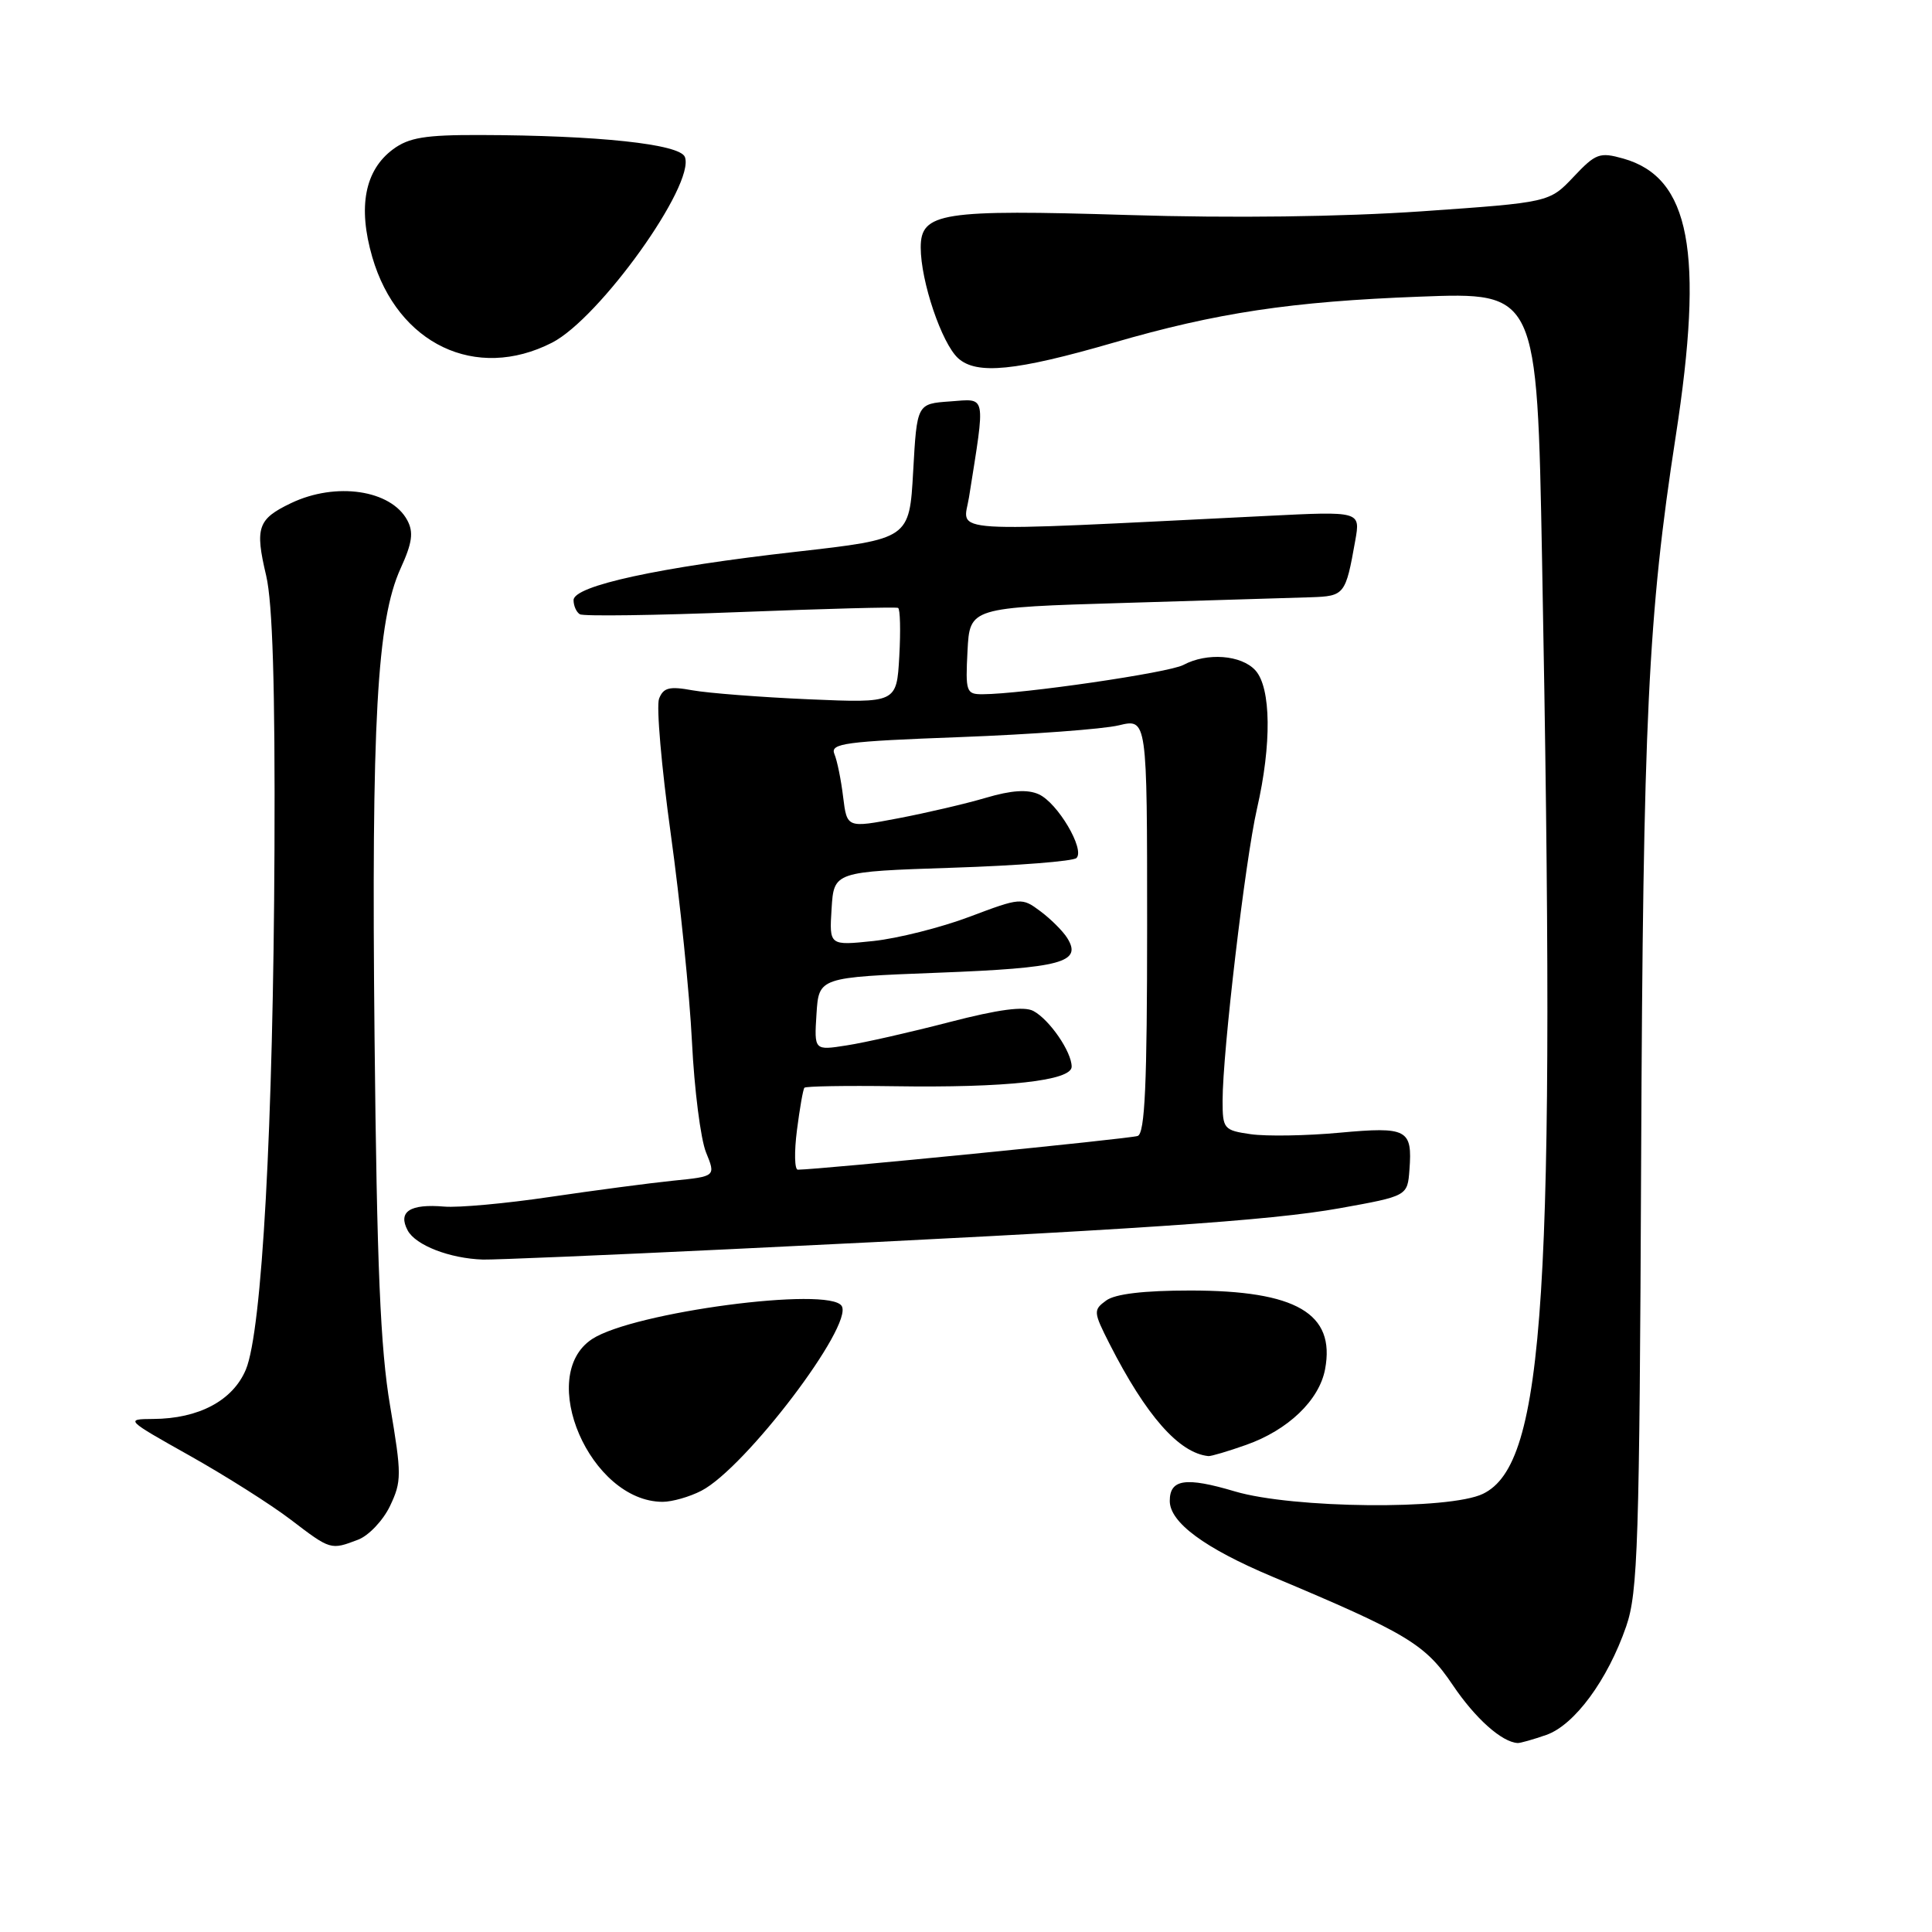 <?xml version="1.0" encoding="UTF-8" standalone="no"?>
<!DOCTYPE svg PUBLIC "-//W3C//DTD SVG 1.1//EN" "http://www.w3.org/Graphics/SVG/1.1/DTD/svg11.dtd" >
<svg xmlns="http://www.w3.org/2000/svg" xmlns:xlink="http://www.w3.org/1999/xlink" version="1.1" viewBox="0 0 256 256">
 <g >
 <path fill="currentColor"
d=" M 204.88 229.89 C 208.62 228.59 213.02 222.62 215.48 215.50 C 217.03 211.02 217.24 204.54 217.46 153.50 C 217.71 95.35 218.38 81.49 222.04 57.82 C 225.82 33.38 223.96 23.51 215.09 21.01 C 211.96 20.13 211.44 20.32 208.50 23.44 C 205.30 26.82 205.30 26.82 188.40 28.00 C 177.76 28.73 163.35 28.92 149.50 28.49 C 124.73 27.73 122.00 28.16 122.00 32.79 C 122.00 37.27 124.78 45.49 126.96 47.47 C 129.41 49.68 134.56 49.17 147.54 45.41 C 161.20 41.44 171.12 39.95 188.09 39.31 C 203.67 38.71 203.67 38.71 204.33 74.11 C 206.16 171.55 204.74 193.96 196.50 197.94 C 192.04 200.10 171.28 199.89 163.63 197.62 C 157.11 195.68 155.00 195.99 155.00 198.88 C 155.00 201.73 159.62 205.14 168.58 208.91 C 186.46 216.42 188.85 217.85 192.50 223.28 C 195.48 227.70 198.99 230.84 201.10 230.96 C 201.43 230.98 203.13 230.50 204.88 229.89 Z  M 47.44 204.02 C 48.85 203.49 50.76 201.47 51.68 199.55 C 53.23 196.29 53.23 195.40 51.69 186.28 C 50.40 178.69 49.94 167.77 49.63 137.50 C 49.20 95.62 49.95 82.20 53.08 75.32 C 54.63 71.93 54.82 70.53 53.97 68.94 C 51.81 64.91 44.52 63.83 38.58 66.66 C 34.14 68.78 33.76 69.90 35.27 76.28 C 36.12 79.90 36.46 91.00 36.37 112.50 C 36.21 149.31 34.72 176.33 32.58 181.47 C 30.86 185.58 26.34 187.99 20.28 188.02 C 16.56 188.04 16.65 188.12 25.13 192.88 C 29.88 195.55 35.90 199.36 38.52 201.36 C 43.81 205.40 43.82 205.40 47.44 204.02 Z  M 92.94 197.53 C 98.76 194.52 113.12 175.61 111.53 173.05 C 109.91 170.42 83.91 173.86 78.46 177.43 C 71.01 182.32 78.22 198.98 87.80 199.00 C 89.06 199.00 91.38 198.34 92.94 197.53 Z  M 165.11 191.46 C 170.67 189.50 174.81 185.54 175.58 181.43 C 176.97 174.04 171.76 171.00 157.72 171.00 C 151.57 171.00 147.77 171.45 146.58 172.32 C 144.85 173.58 144.87 173.83 147.02 178.07 C 151.86 187.58 156.22 192.54 160.12 192.94 C 160.47 192.97 162.71 192.31 165.11 191.46 Z  M 97.00 165.51 C 150.72 162.93 168.29 161.75 177.50 160.10 C 186.50 158.48 186.50 158.48 186.76 154.99 C 187.16 149.63 186.47 149.27 177.50 150.09 C 173.10 150.50 167.81 150.58 165.75 150.29 C 162.15 149.77 162.00 149.59 162.00 145.83 C 162.00 139.40 165.00 113.97 166.55 107.19 C 168.52 98.61 168.43 91.14 166.35 88.83 C 164.49 86.78 159.93 86.43 156.80 88.11 C 154.88 89.14 135.46 91.97 130.20 91.99 C 128.03 92.00 127.92 91.67 128.20 86.25 C 128.50 80.50 128.50 80.50 149.00 79.89 C 160.28 79.55 171.38 79.21 173.68 79.14 C 178.17 78.99 178.30 78.82 179.58 71.62 C 180.27 67.74 180.27 67.74 167.89 68.36 C 124.13 70.52 127.63 70.74 128.40 65.88 C 130.60 52.00 130.76 52.84 125.89 53.19 C 121.50 53.50 121.50 53.50 121.00 62.46 C 120.50 71.41 120.50 71.41 105.50 73.11 C 87.33 75.16 76.00 77.62 76.00 79.52 C 76.00 80.27 76.37 81.11 76.83 81.39 C 77.28 81.68 86.85 81.54 98.08 81.10 C 109.31 80.66 118.72 80.41 119.00 80.55 C 119.28 80.69 119.35 83.59 119.16 86.98 C 118.81 93.16 118.81 93.16 107.16 92.66 C 100.75 92.38 93.82 91.84 91.76 91.47 C 88.70 90.91 87.90 91.11 87.33 92.58 C 86.95 93.57 87.65 101.63 88.88 110.50 C 90.11 119.37 91.38 131.77 91.69 138.06 C 92.00 144.35 92.84 150.93 93.55 152.69 C 94.85 155.88 94.85 155.88 89.17 156.45 C 86.05 156.77 78.72 157.74 72.88 158.60 C 67.04 159.47 60.74 160.04 58.87 159.88 C 54.32 159.49 52.69 160.55 54.02 163.04 C 55.08 165.01 59.60 166.76 64.00 166.90 C 65.38 166.94 80.22 166.32 97.00 165.51 Z  M 73.14 45.41 C 79.45 42.19 92.15 24.44 90.75 20.80 C 90.10 19.09 79.26 17.93 63.58 17.89 C 56.33 17.87 54.17 18.23 52.08 19.78 C 48.33 22.56 47.40 27.42 49.33 34.07 C 52.69 45.61 63.07 50.55 73.14 45.41 Z  M 105.60 149.75 C 105.97 146.86 106.41 144.33 106.59 144.13 C 106.76 143.93 112.09 143.84 118.43 143.93 C 133.36 144.16 142.00 143.20 142.00 141.34 C 142.00 139.37 139.07 135.11 136.93 133.96 C 135.68 133.30 132.35 133.74 125.82 135.43 C 120.70 136.76 114.56 138.16 112.19 138.52 C 107.88 139.20 107.88 139.20 108.19 134.35 C 108.50 129.50 108.50 129.50 124.31 128.89 C 140.71 128.26 143.45 127.52 141.40 124.27 C 140.82 123.35 139.22 121.76 137.85 120.74 C 135.40 118.91 135.25 118.92 128.46 121.48 C 124.66 122.91 118.93 124.35 115.72 124.69 C 109.88 125.30 109.88 125.30 110.19 120.40 C 110.50 115.50 110.50 115.50 126.18 114.98 C 134.81 114.70 142.22 114.12 142.64 113.69 C 143.79 112.55 140.13 106.37 137.65 105.25 C 136.16 104.57 134.02 104.71 130.64 105.71 C 127.97 106.50 122.74 107.72 119.01 108.43 C 112.23 109.72 112.23 109.72 111.72 105.61 C 111.45 103.35 110.93 100.78 110.56 99.91 C 109.98 98.50 111.92 98.24 127.20 97.67 C 136.72 97.31 146.19 96.61 148.25 96.11 C 152.00 95.21 152.00 95.21 152.00 122.64 C 152.00 143.67 151.71 150.17 150.75 150.52 C 149.75 150.89 108.72 154.96 105.72 154.99 C 105.28 155.00 105.23 152.64 105.60 149.75 Z "/>
</g>
</svg>